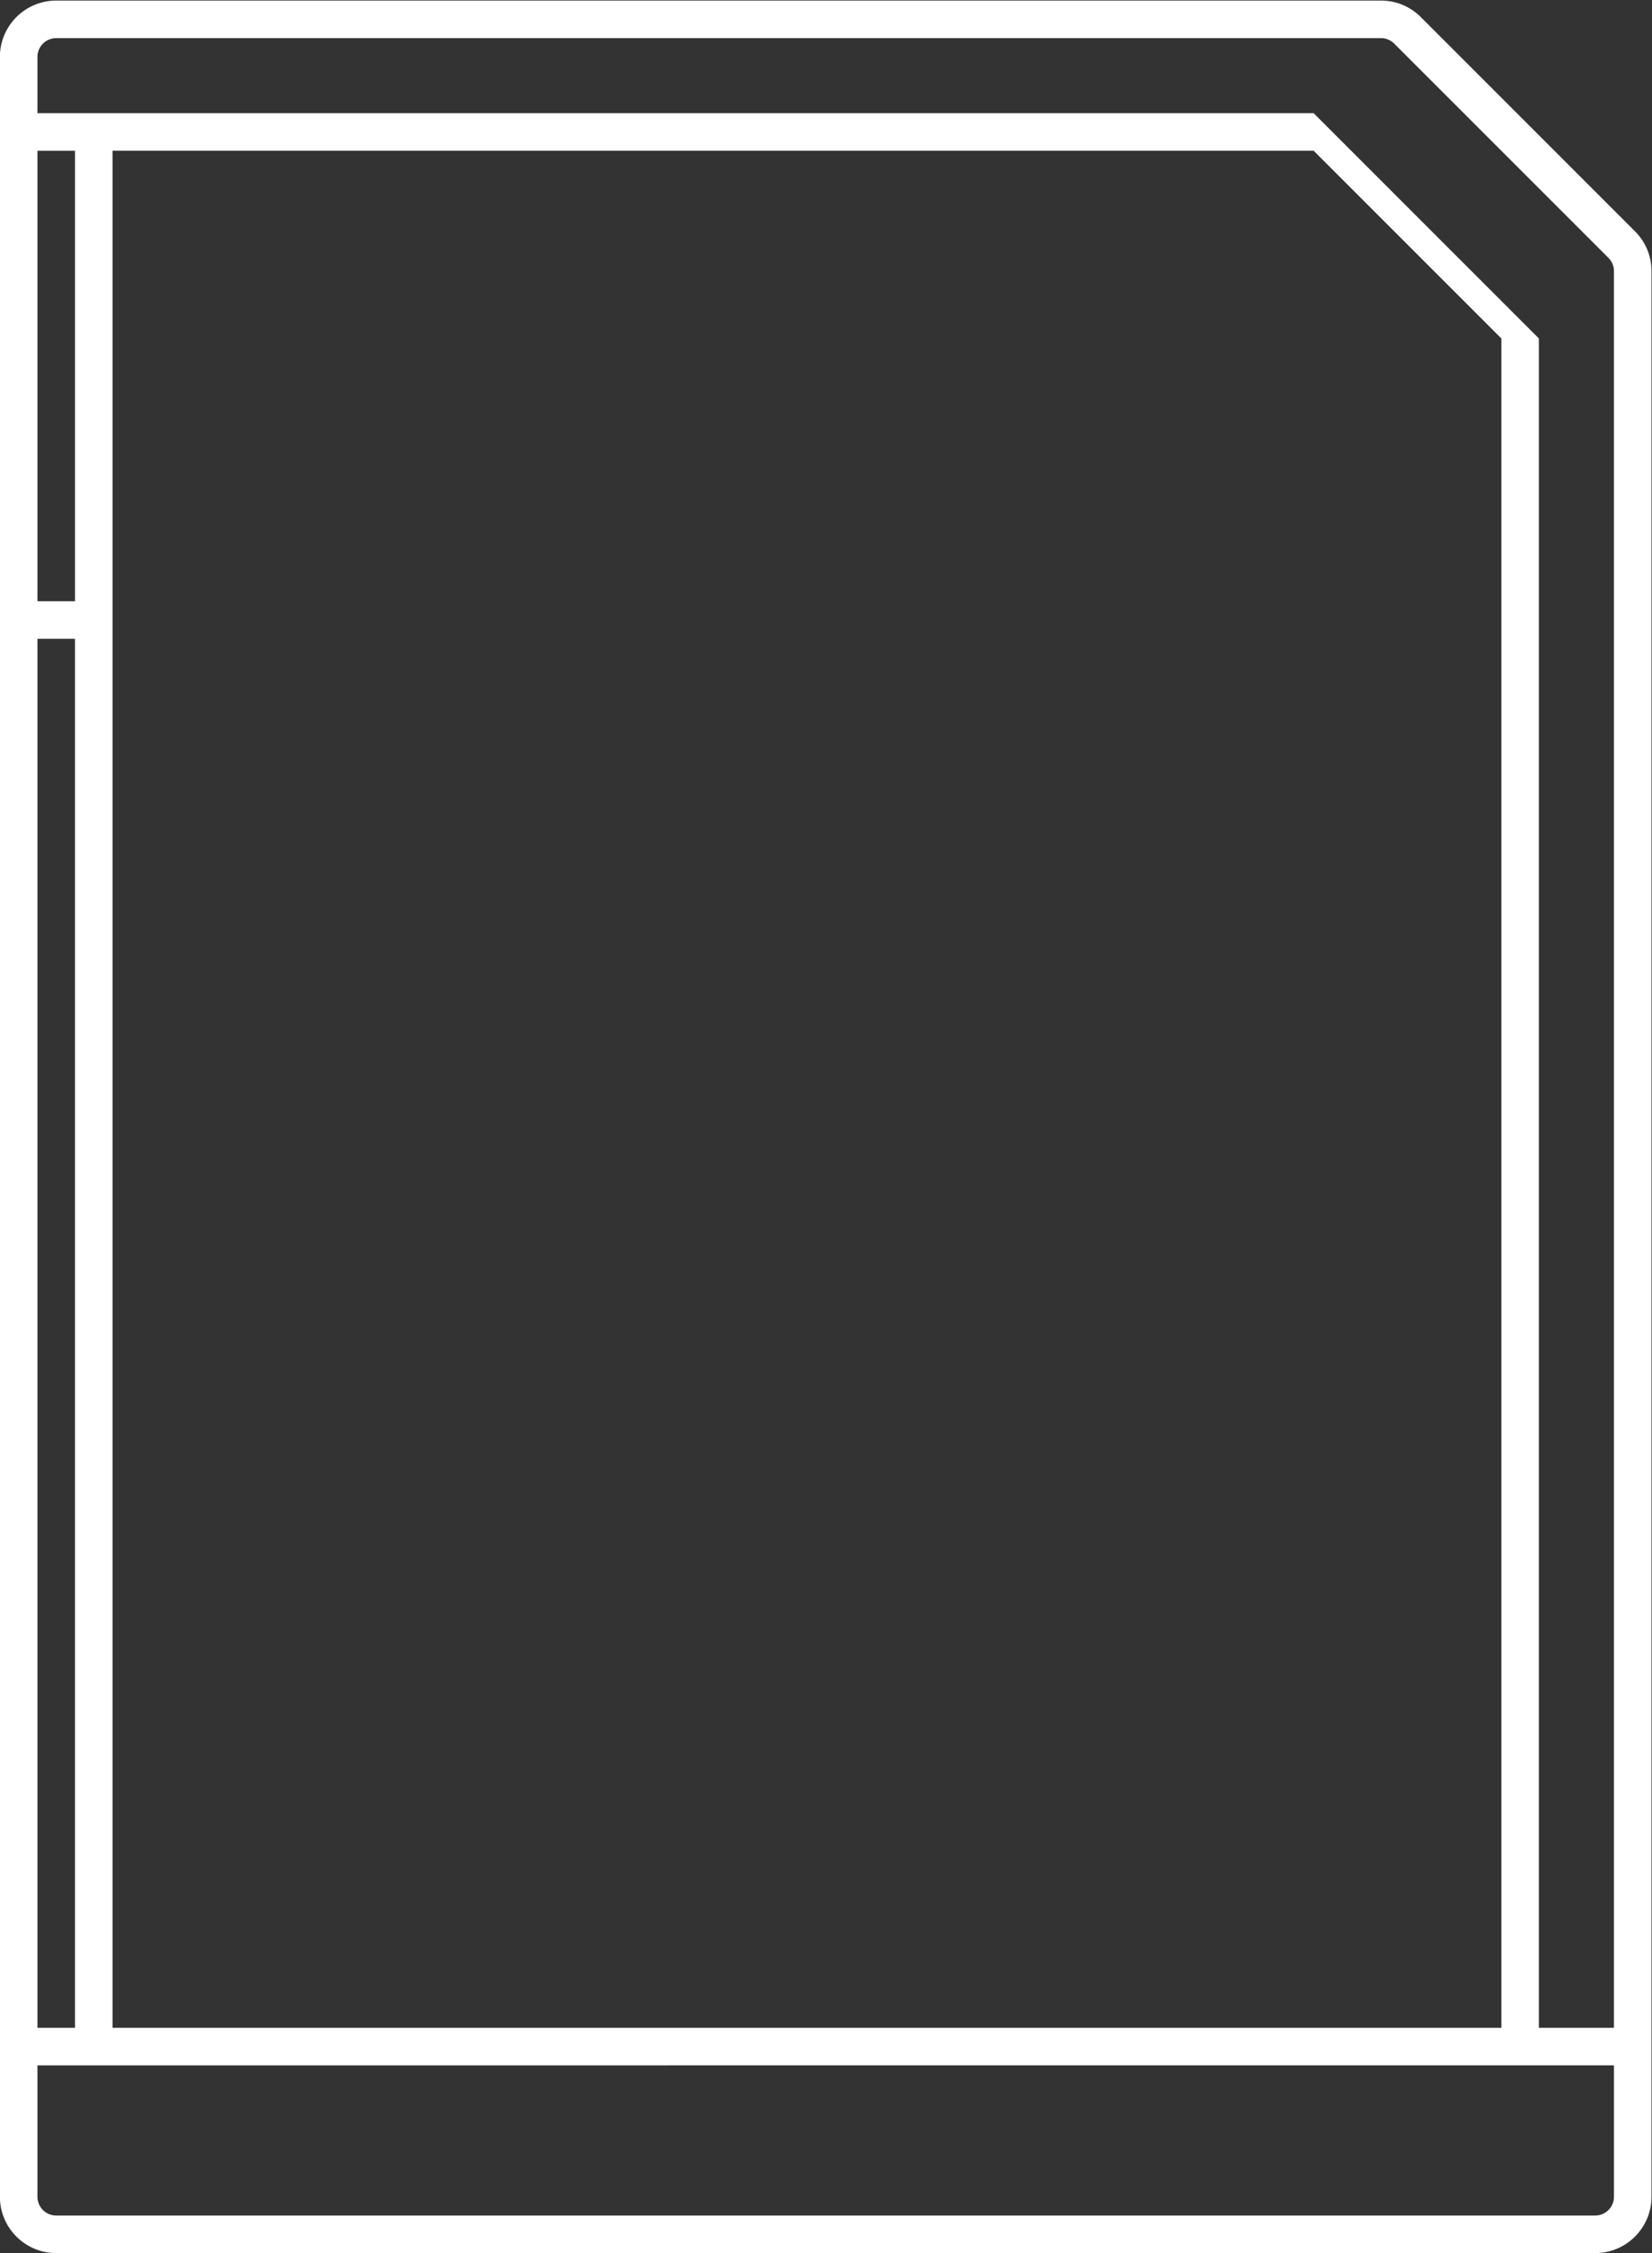 <svg xmlns="http://www.w3.org/2000/svg" xml:space="preserve" width="234.667" height="320"><rect width="100%" height="100%" fill="#333333" stroke="none"/><defs><clipPath id="a" clipPathUnits="userSpaceOnUse"><path d="M0 256h256V0H0Z"/></clipPath></defs><g clip-path="url(#a)" transform="matrix(1.333 0 0 -1.333 -53.333 330.667)"><path d="M0 0h-8v180l-24 24h-136v6a2 2 0 0 0 2 2h141.172a2 2 0 0 0 1.414-.586l22.828-22.828c.375-.375.586-.884.586-1.415Zm-160 0v200h128l20-20V0ZM0-18a2 2 0 0 0-2-2h-164a2 2 0 0 0-2 2v14H0zm-168 166h4V0h-4zm0 52h4v-48h-4zm170.242-8.585-22.828 22.828A5.96 5.96 0 0 1-24.828 216H-166c-3.309 0-6-2.691-6-6V-18c0-3.309 2.691-6 6-6H-2c3.309 0 6 2.691 6 6v205.171c0 1.603-.624 3.11-1.758 4.244" style="fill:#fff;fill-opacity:1;fill-rule:nonzero;stroke:none" transform="translate(212 32)"/></g></svg>